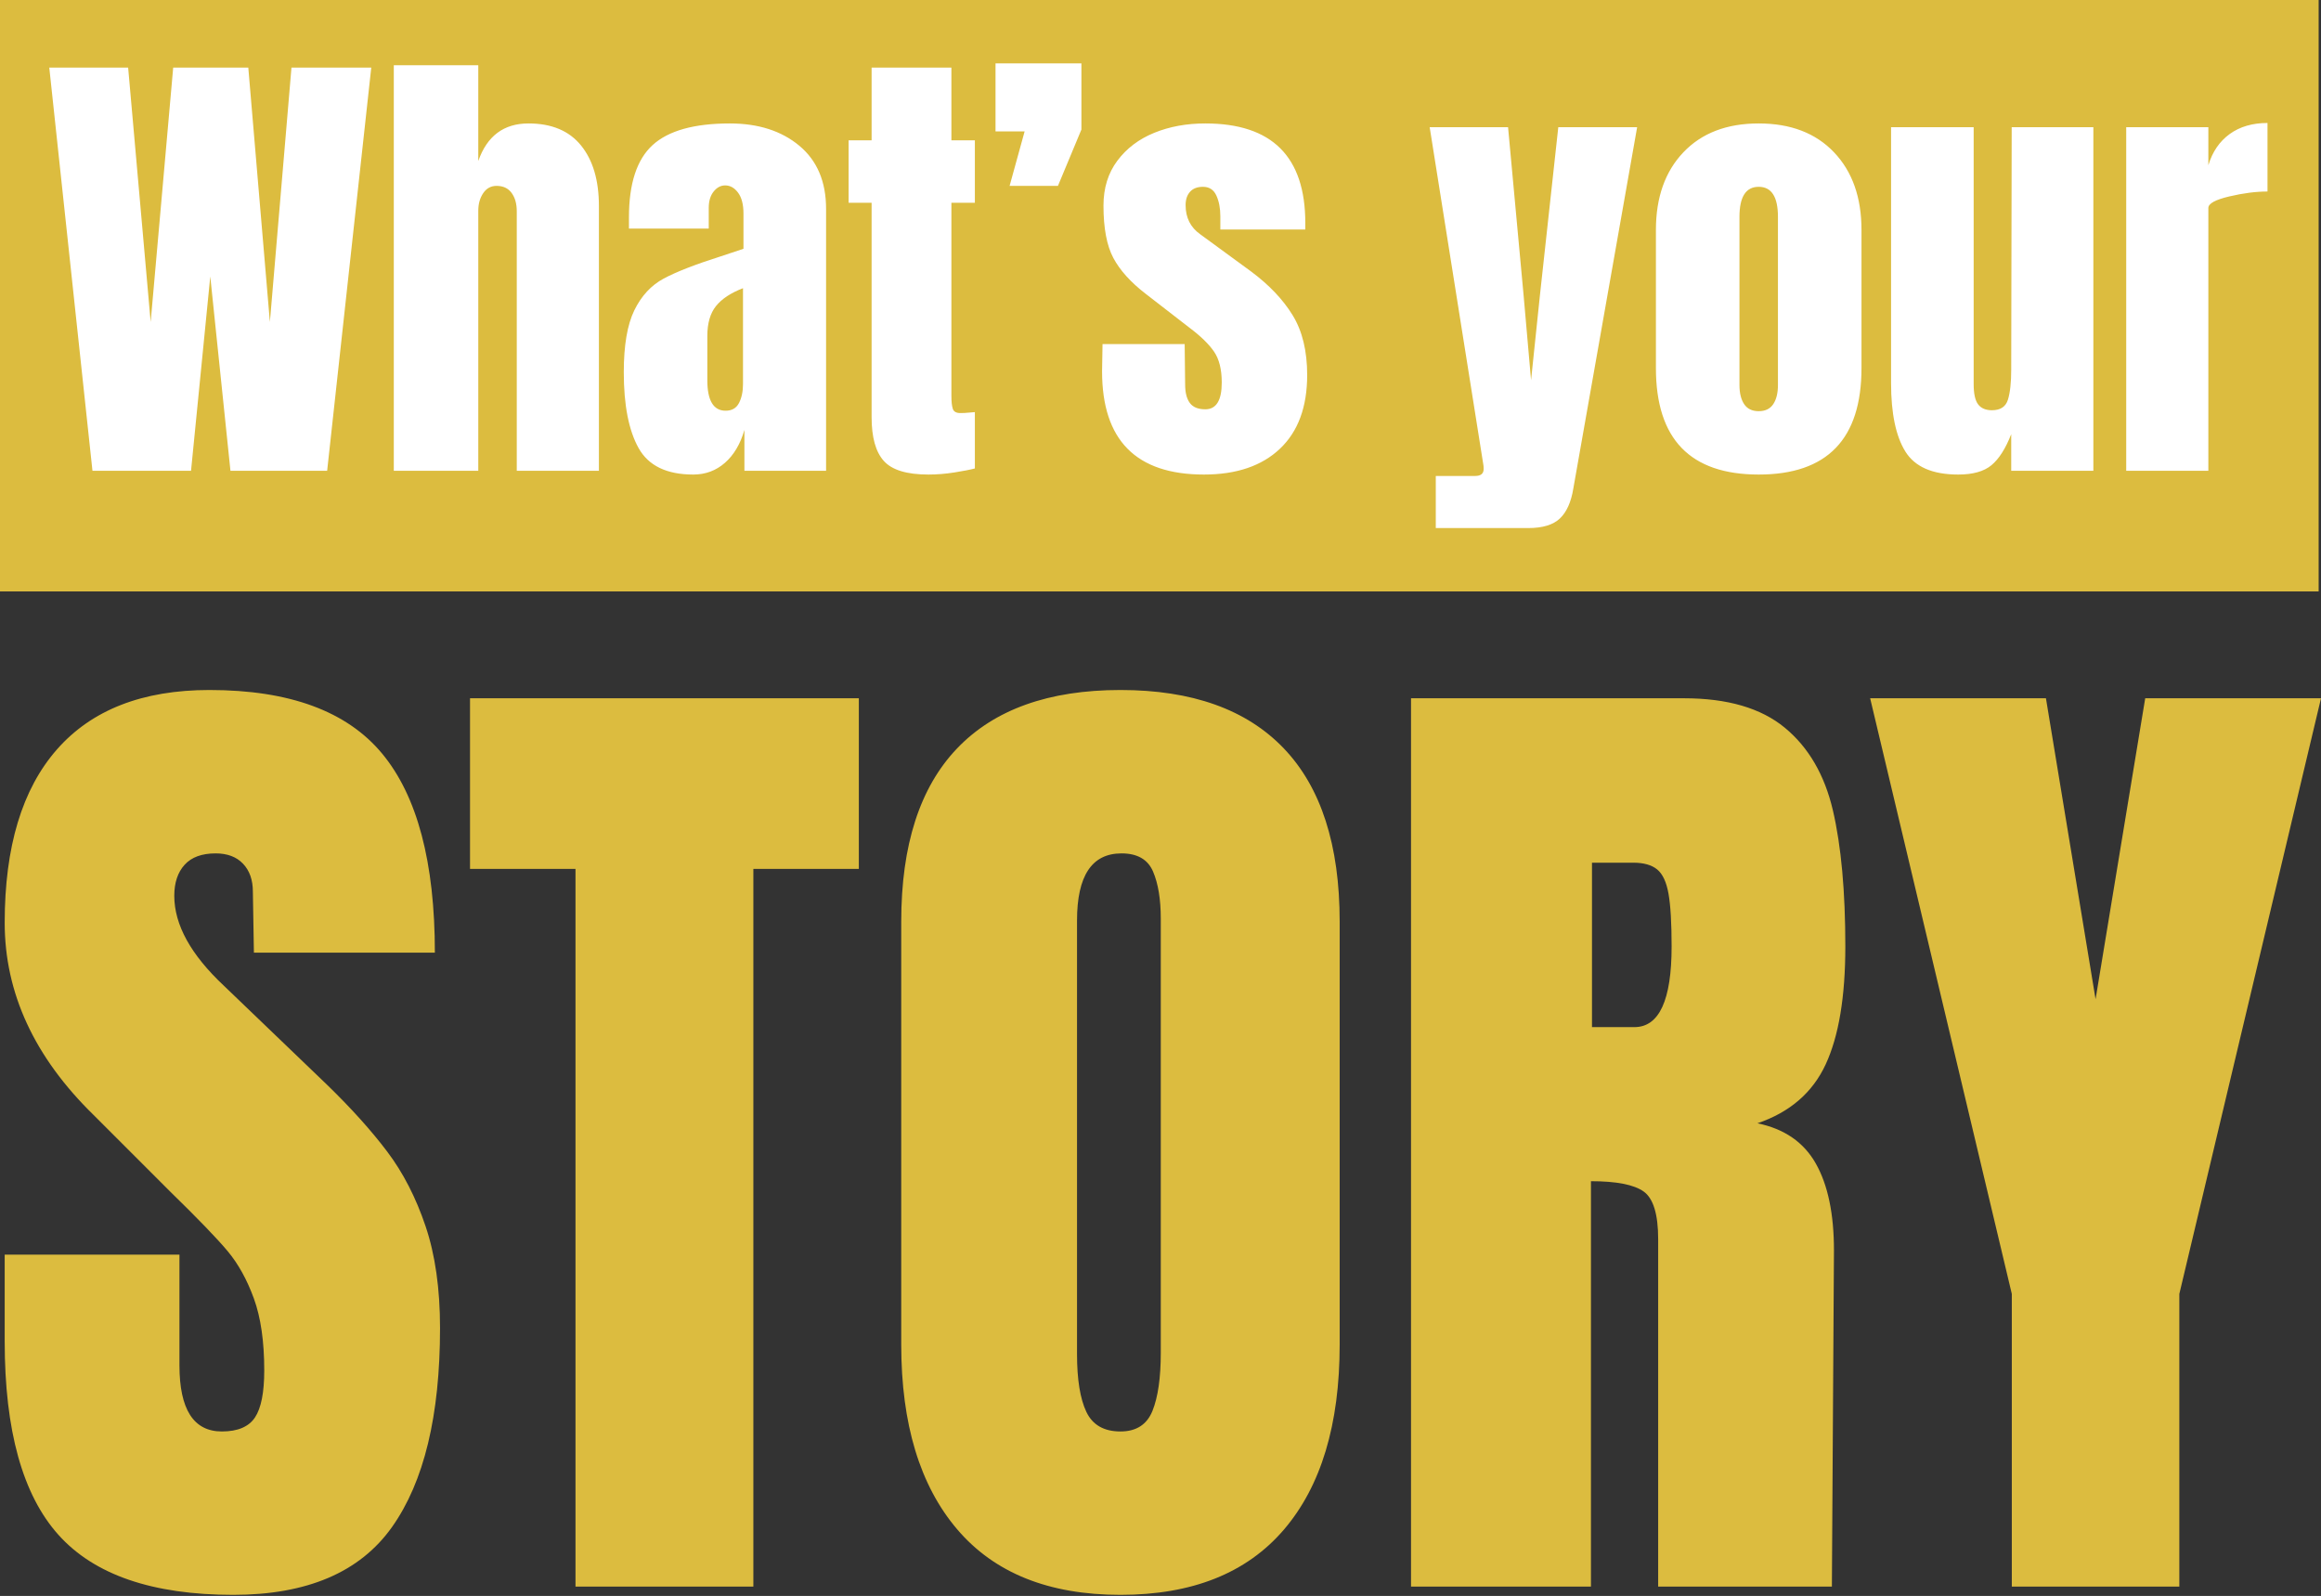 <?xml version="1.0" encoding="UTF-8"?>
<svg width="989px" height="680px" viewBox="0 0 989 680" version="1.1" xmlns="http://www.w3.org/2000/svg" xmlns:xlink="http://www.w3.org/1999/xlink">
    <rect x="0" y="0" width="989" height="680" fill="#333333" stroke="none"/>
    <!-- Generator: Sketch 50.2 (55047) - http://www.bohemiancoding.com/sketch -->
    <title>Group 16</title>
    <desc>Created with Sketch.</desc>
    <defs></defs>
    <g id="Page-1" stroke="none" stroke-width="1" fill="none" fill-rule="evenodd">
        <g id="Group-16">
            <rect id="Rectangle-8" fill="#DCBC3F" x="0" y="0" width="988" height="252"></rect>
            <path d="M39.4,200.6 L21,28.8 L54.6,28.8 L64.2,137.2 L73.8,28.8 L105.8,28.8 L115,137.2 L124.2,28.8 L158.2,28.8 L139.4,200.6 L98.2,200.6 L89.6,117.8 L81.4,200.6 L39.4,200.6 Z M167.8,27.8 L203.8,27.8 L203.8,68.6 C207.533,57.933 214.667,52.6 225.2,52.6 C235.067,52.6 242.533,55.733 247.6,62 C252.667,68.267 255.2,76.867 255.2,87.8 L255.2,200.6 L220.2,200.6 L220.2,90 C220.2,86.8 219.467,84.2 218,82.2 C216.533,80.2 214.4,79.2 211.6,79.2 C209.2,79.2 207.3,80.233 205.9,82.3 C204.5,84.367 203.8,86.867 203.8,89.8 L203.8,200.6 L167.8,200.6 L167.8,27.8 Z M272.1,190.9 C267.9,183.367 265.8,172.6 265.8,158.6 C265.8,147.133 267.3,138.333 270.3,132.2 C273.3,126.067 277.467,121.567 282.8,118.7 C288.133,115.833 296.267,112.667 307.2,109.2 L316.8,106 L316.8,91 C316.8,87.133 316.033,84.167 314.5,82.1 C312.967,80.033 311.133,79 309,79 C307.133,79 305.5,79.867 304.1,81.6 C302.7,83.333 302,85.667 302,88.6 L302,97.4 L268,97.4 L268,92.6 C268,78.2 271.367,67.933 278.1,61.8 C284.833,55.667 295.8,52.6 311,52.6 C323.133,52.6 333,55.767 340.6,62.1 C348.2,68.433 352,77.4 352,89 L352,200.6 L317.2,200.6 L317.2,183.2 C315.467,189.2 312.7,193.867 308.9,197.2 C305.1,200.533 300.6,202.2 295.4,202.2 C284.067,202.2 276.3,198.433 272.1,190.9 Z M314.9,171.7 C316.033,169.5 316.6,166.8 316.6,163.6 L316.6,122.8 C311.4,124.8 307.567,127.333 305.1,130.4 C302.633,133.467 301.4,137.733 301.4,143.2 L301.4,162 C301.4,170.667 304,175 309.2,175 C311.867,175 313.767,173.9 314.9,171.7 Z M376.6,196.4 C373.133,192.533 371.4,186.333 371.4,177.8 L371.4,86.4 L361.6,86.4 L361.6,59.8 L371.4,59.8 L371.4,28.8 L405.4,28.8 L405.4,59.8 L415.4,59.8 L415.4,86.4 L405.4,86.4 L405.4,168.6 C405.4,171.133 405.6,173 406,174.2 C406.4,175.4 407.467,176 409.2,176 C410.533,176 411.8,175.933 413,175.8 C414.2,175.667 415,175.6 415.4,175.6 L415.4,199.6 C413.4,200.133 410.5,200.7 406.7,201.3 C402.9,201.9 399.2,202.2 395.6,202.2 C386.4,202.2 380.067,200.267 376.6,196.4 Z M430.2,79.2 L436.6,56 L424.2,56 L424.2,27 L460.8,27 L460.8,55.2 L450.8,79.2 L430.2,79.2 Z M469.6,158.2 L469.8,146.6 L504.8,146.6 L505,163.8 C505,167.267 505.667,169.9 507,171.7 C508.333,173.5 510.533,174.4 513.6,174.4 C518.267,174.4 520.6,170.6 520.6,163 C520.6,157.4 519.5,153 517.3,149.8 C515.1,146.6 511.6,143.2 506.8,139.6 L488.2,125.2 C481.8,120.267 477.2,115.167 474.4,109.9 C471.6,104.633 470.2,97.2 470.2,87.6 C470.2,80.133 472.167,73.767 476.1,68.5 C480.033,63.233 485.267,59.267 491.8,56.6 C498.333,53.933 505.6,52.6 513.6,52.6 C542,52.6 556.2,66.733 556.2,95 L556.2,97.8 L520,97.8 L520,92.2 C520,88.733 519.433,85.767 518.3,83.3 C517.167,80.833 515.267,79.6 512.6,79.6 C510.2,79.6 508.367,80.3 507.1,81.7 C505.833,83.1 505.2,85 505.2,87.4 C505.2,92.733 507.267,96.867 511.4,99.8 L533,115.6 C540.733,121.333 546.667,127.567 550.8,134.3 C554.933,141.033 557,149.533 557,159.8 C557,173.4 553.133,183.867 545.4,191.2 C537.667,198.533 526.867,202.2 513,202.2 C484.067,202.2 469.6,187.533 469.6,158.2 Z M611.8,202.8 L628.6,202.8 C631,202.8 632.2,201.8 632.2,199.8 C632.2,198.867 632.133,198.133 632,197.6 L609.2,54.2 L642.6,54.2 L649.2,125.6 L652.4,162 L656.2,125.6 L664,54.2 L697.6,54.2 L670.4,208.2 C669.467,213.933 667.567,218.167 664.7,220.9 C661.833,223.633 657.333,225 651.2,225 L611.8,225 L611.8,202.8 Z M705.6,156.8 L705.6,98 C705.6,84.133 709.5,73.1 717.3,64.9 C725.1,56.7 735.8,52.6 749.4,52.6 C763,52.6 773.7,56.7 781.5,64.9 C789.3,73.1 793.2,84.133 793.2,98 L793.2,156.8 C793.2,187.067 778.6,202.2 749.4,202.2 C720.2,202.2 705.6,187.067 705.6,156.8 Z M755.6,172.2 C756.933,170.2 757.6,167.467 757.6,164 L757.6,92.4 C757.6,83.867 754.867,79.6 749.4,79.6 C743.933,79.6 741.2,83.867 741.2,92.4 L741.2,164 C741.2,167.467 741.867,170.2 743.2,172.2 C744.533,174.2 746.6,175.2 749.4,175.2 C752.2,175.2 754.267,174.2 755.6,172.2 Z M811.9,192.4 C807.833,185.867 805.8,176.133 805.8,163.2 L805.8,54.2 L841,54.2 L841,163.7 C841,167.767 841.633,170.633 842.9,172.3 C844.167,173.967 846.133,174.8 848.8,174.8 C852.4,174.8 854.667,173.3 855.6,170.3 C856.533,167.3 857,163 857,157.4 L857,156.2 L857.2,54.2 L892,54.2 L892,200.6 L857,200.6 L857,185 C854.6,191.133 851.8,195.533 848.6,198.2 C845.4,200.867 840.667,202.2 834.4,202.2 C823.467,202.2 815.967,198.933 811.9,192.4 Z M906,54.2 L941,54.2 L941,70.4 C942.733,64.667 945.767,60.233 950.1,57.1 C954.433,53.967 959.8,52.4 966.2,52.4 L966.2,81.6 C961.267,81.6 955.833,82.3 949.9,83.7 C943.967,85.1 941,86.733 941,88.6 L941,200.6 L906,200.6 L906,54.2 Z" id="What’s-your" fill="#FFFFFF"></path>
            <path d="M24.913,653.991 C9.637,636.953 2,609.488 2,571.594 L2,534.581 L76.466,534.581 L76.466,581.728 C76.466,600.528 82.487,609.928 94.531,609.928 C101.288,609.928 105.987,607.945 108.631,603.98 C111.275,600.014 112.597,593.331 112.597,583.931 C112.597,571.594 111.128,561.386 108.191,553.308 C105.253,545.23 101.508,538.473 96.955,533.039 C92.402,527.605 84.25,519.159 72.5,507.703 L39.894,475.097 C14.631,450.422 2,423.103 2,393.141 C2,360.828 9.417,336.227 24.252,319.336 C39.086,302.445 60.75,294 89.244,294 C123.319,294 147.847,303.033 162.828,321.098 C177.809,339.164 185.3,367.437 185.3,405.919 L108.191,405.919 L107.75,379.922 C107.75,374.928 106.355,370.963 103.564,368.025 C100.773,365.087 96.881,363.619 91.888,363.619 C86.012,363.619 81.606,365.234 78.669,368.466 C75.731,371.697 74.263,376.103 74.263,381.684 C74.263,394.022 81.312,406.8 95.412,420.019 L139.475,462.319 C149.756,472.306 158.275,481.78 165.031,490.739 C171.788,499.698 177.222,510.273 181.334,522.464 C185.447,534.655 187.503,549.122 187.503,565.866 C187.503,603.172 180.674,631.445 167.014,650.686 C153.355,669.927 130.81,679.547 99.378,679.547 C65.009,679.547 40.188,671.028 24.913,653.991 Z M245.225,676.022 L245.225,370.228 L200.281,370.228 L200.281,297.525 L365.956,297.525 L365.956,370.228 L321.012,370.228 L321.012,676.022 L245.225,676.022 Z M407.816,651.567 C391.953,632.914 384.022,606.697 384.022,572.916 L384.022,392.7 C384.022,360.094 391.953,335.492 407.816,318.895 C423.678,302.298 446.884,294 477.434,294 C507.985,294 531.191,302.298 547.053,318.895 C562.916,335.492 570.847,360.094 570.847,392.7 L570.847,572.916 C570.847,606.991 562.916,633.281 547.053,651.788 C531.191,670.294 507.985,679.547 477.434,679.547 C446.884,679.547 423.678,670.22 407.816,651.567 Z M491.094,601.116 C493.444,595.241 494.619,587.016 494.619,576.441 L494.619,391.378 C494.619,383.153 493.517,376.47 491.314,371.33 C489.111,366.189 484.631,363.619 477.875,363.619 C465.244,363.619 458.928,373.166 458.928,392.259 L458.928,576.881 C458.928,587.75 460.25,595.975 462.894,601.556 C465.538,607.138 470.384,609.928 477.434,609.928 C484.191,609.928 488.744,606.991 491.094,601.116 Z M601.25,297.525 L717.575,297.525 C736.081,297.525 750.402,301.711 760.536,310.083 C770.67,318.455 777.5,330.205 781.025,345.333 C784.55,360.461 786.312,379.775 786.312,403.275 C786.312,424.719 783.522,441.462 777.941,453.506 C772.359,465.55 762.666,473.922 748.859,478.622 C760.316,480.972 768.614,486.7 773.755,495.806 C778.895,504.913 781.466,517.25 781.466,532.819 L780.584,676.022 L706.559,676.022 L706.559,527.972 C706.559,517.397 704.503,510.641 700.391,507.703 C696.278,504.766 688.788,503.297 677.919,503.297 L677.919,676.022 L601.25,676.022 L601.25,297.525 Z M696.425,437.644 C707,437.644 712.288,426.188 712.288,403.275 C712.288,393.287 711.847,385.797 710.966,380.803 C710.084,375.809 708.469,372.358 706.119,370.448 C703.769,368.539 700.391,367.584 695.984,367.584 L678.359,367.584 L678.359,437.644 L696.425,437.644 Z M857.253,676.022 L857.253,551.325 L796.888,297.525 L871.794,297.525 L892.944,425.747 L914.094,297.525 L989,297.525 L928.634,551.325 L928.634,676.022 L857.253,676.022 Z" id="STORY?" fill="#DCBC3F"></path>
        </g>
    </g>
</svg>